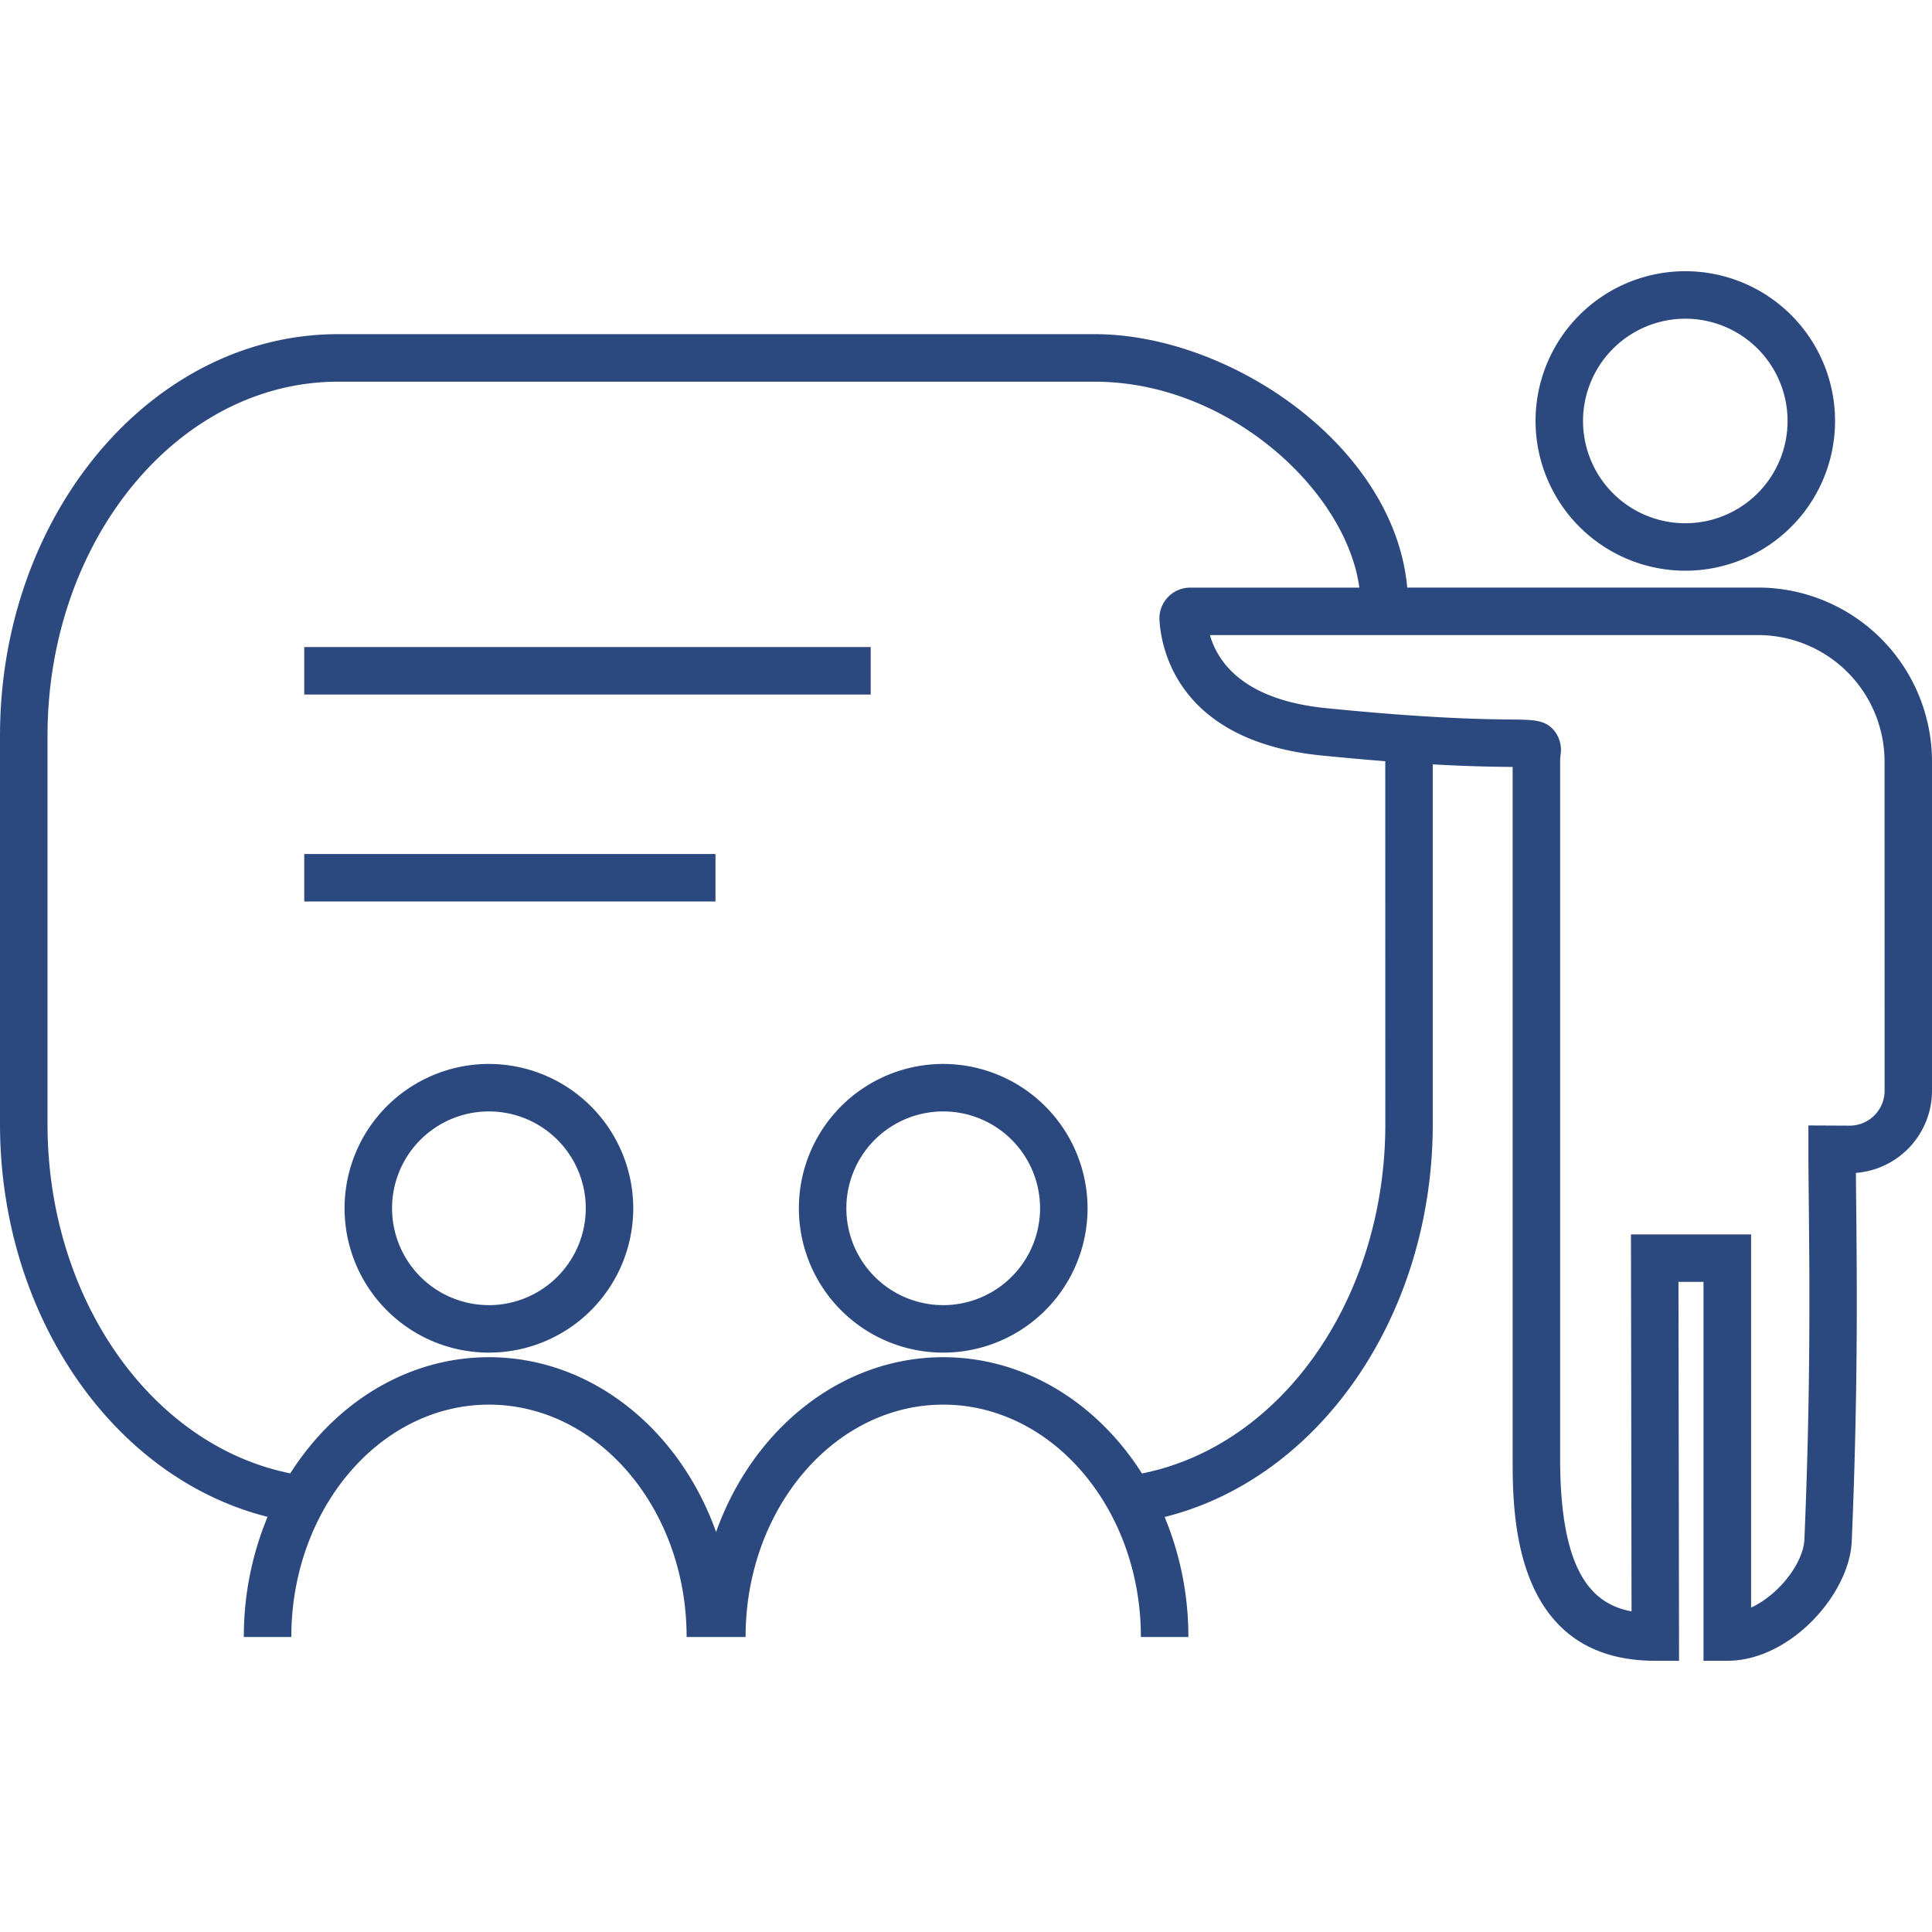 <svg xmlns:xlink="http://www.w3.org/1999/xlink" preserveAspectRatio="xMidYMid meet" data-bbox="18.398 41.609 162.736 117.047" viewBox="18.398 41.609 162.736 117.047" height="200" width="200" xmlns="http://www.w3.org/2000/svg" data-name="Layer 1" data-type="color" role="img" aria-labelledby="svgcid-94m8mkqn8jdy"><defs><style>#comp-klvd6lrx svg [data-color="1"] {fill: #2C497F;}</style></defs><title id="svgcid-94m8mkqn8jdy"></title>
    <g>
        <path fill="#2C497F" d="M59.581 108.383a12.158 12.158 0 1 0 12.157 12.157 12.171 12.171 0 0 0-12.157-12.157zm0 20.315a8.158 8.158 0 1 1 8.157-8.158 8.168 8.168 0 0 1-8.157 8.16z" data-color="1"></path>
        <path fill="#2C497F" d="M97.848 108.383a12.158 12.158 0 1 0 12.157 12.157 12.172 12.172 0 0 0-12.157-12.157zm0 20.315a8.158 8.158 0 1 1 8.157-8.158 8.169 8.169 0 0 1-8.157 8.16z" data-color="1"></path>
        <path fill="#2C497F" d="M166.487 68.256h-29.555c-1.08-11.931-14.912-21.345-26.327-21.345H46.874c-15.7 0-28.476 15.175-28.476 33.828v32.7c0 16.105 9.523 29.824 22.539 33.091a26.212 26.212 0 0 0-2 10.122h4c0-10.792 7.468-19.572 16.648-19.572s16.648 8.78 16.648 19.572H81.2c0-10.792 7.469-19.572 16.649-19.572s16.648 8.78 16.648 19.572h4a26.221 26.221 0 0 0-2-10.109c13.043-3.245 22.585-16.968 22.585-33.1V83.148c3.189.182 5.245.2 6.516.217h.213v58.265c0 4.656 0 17.026 12.017 17.026h2l-.049-31.915h2.109v31.915h2c5.322 0 10.3-5.628 10.486-10.063.536-12.6.438-22.151.374-28.47q-.015-1.374-.024-2.563a6.946 6.946 0 0 0 6.41-6.926V82.905a14.666 14.666 0 0 0-14.647-14.649zm-31.4 45.187c0 14.693-8.729 27.094-20.5 29.434-3.755-5.926-9.857-9.793-16.738-9.793-8.645 0-16.062 6.1-19.134 14.724-3.071-8.625-10.488-14.724-19.133-14.724-6.878 0-12.977 3.863-16.732 9.784-11.742-2.363-20.45-14.76-20.45-29.425v-32.7c0-16.447 10.98-29.828 24.476-29.828h63.731c11.306 0 21.2 9.226 22.29 17.345h-14.24a2.593 2.593 0 0 0-2.595 2.74c.139 2.367 1.53 10.185 13.636 11.4 2.008.2 3.788.357 5.384.483zm42.055-2.809a2.945 2.945 0 0 1-2.945 2.946h-.012l-3.462-.017v2.01c0 1.31.015 2.839.033 4.59.064 6.278.161 15.767-.37 28.26-.086 2.008-2.157 4.675-4.49 5.752v-31.434h-10.12l.049 31.752c-3.319-.617-6.014-3.288-6.014-12.863V82.905c0-.2.017-.367.029-.5a2.624 2.624 0 0 0-.569-2.15c-.771-.856-1.667-.865-3.63-.886-2.179-.023-6.713-.072-15.544-.956-6.961-.695-9.134-3.879-9.785-6.154h46.175a10.662 10.662 0 0 1 10.65 10.649z" data-color="1"></path>
        <path fill="#2C497F" d="M160.354 66.837a12.614 12.614 0 1 0-12.614-12.613 12.627 12.627 0 0 0 12.614 12.613zm0-21.227a8.614 8.614 0 1 1-8.614 8.614 8.624 8.624 0 0 1 8.614-8.614z" data-color="1"></path>
        <path fill="#2C497F" d="M91.739 73.266v4H44.025v-4h47.714z" data-color="1"></path>
        <path fill="#2C497F" d="M78.664 90.699v4H44.025v-4h34.639z" data-color="1"></path>
    </g>
</svg>